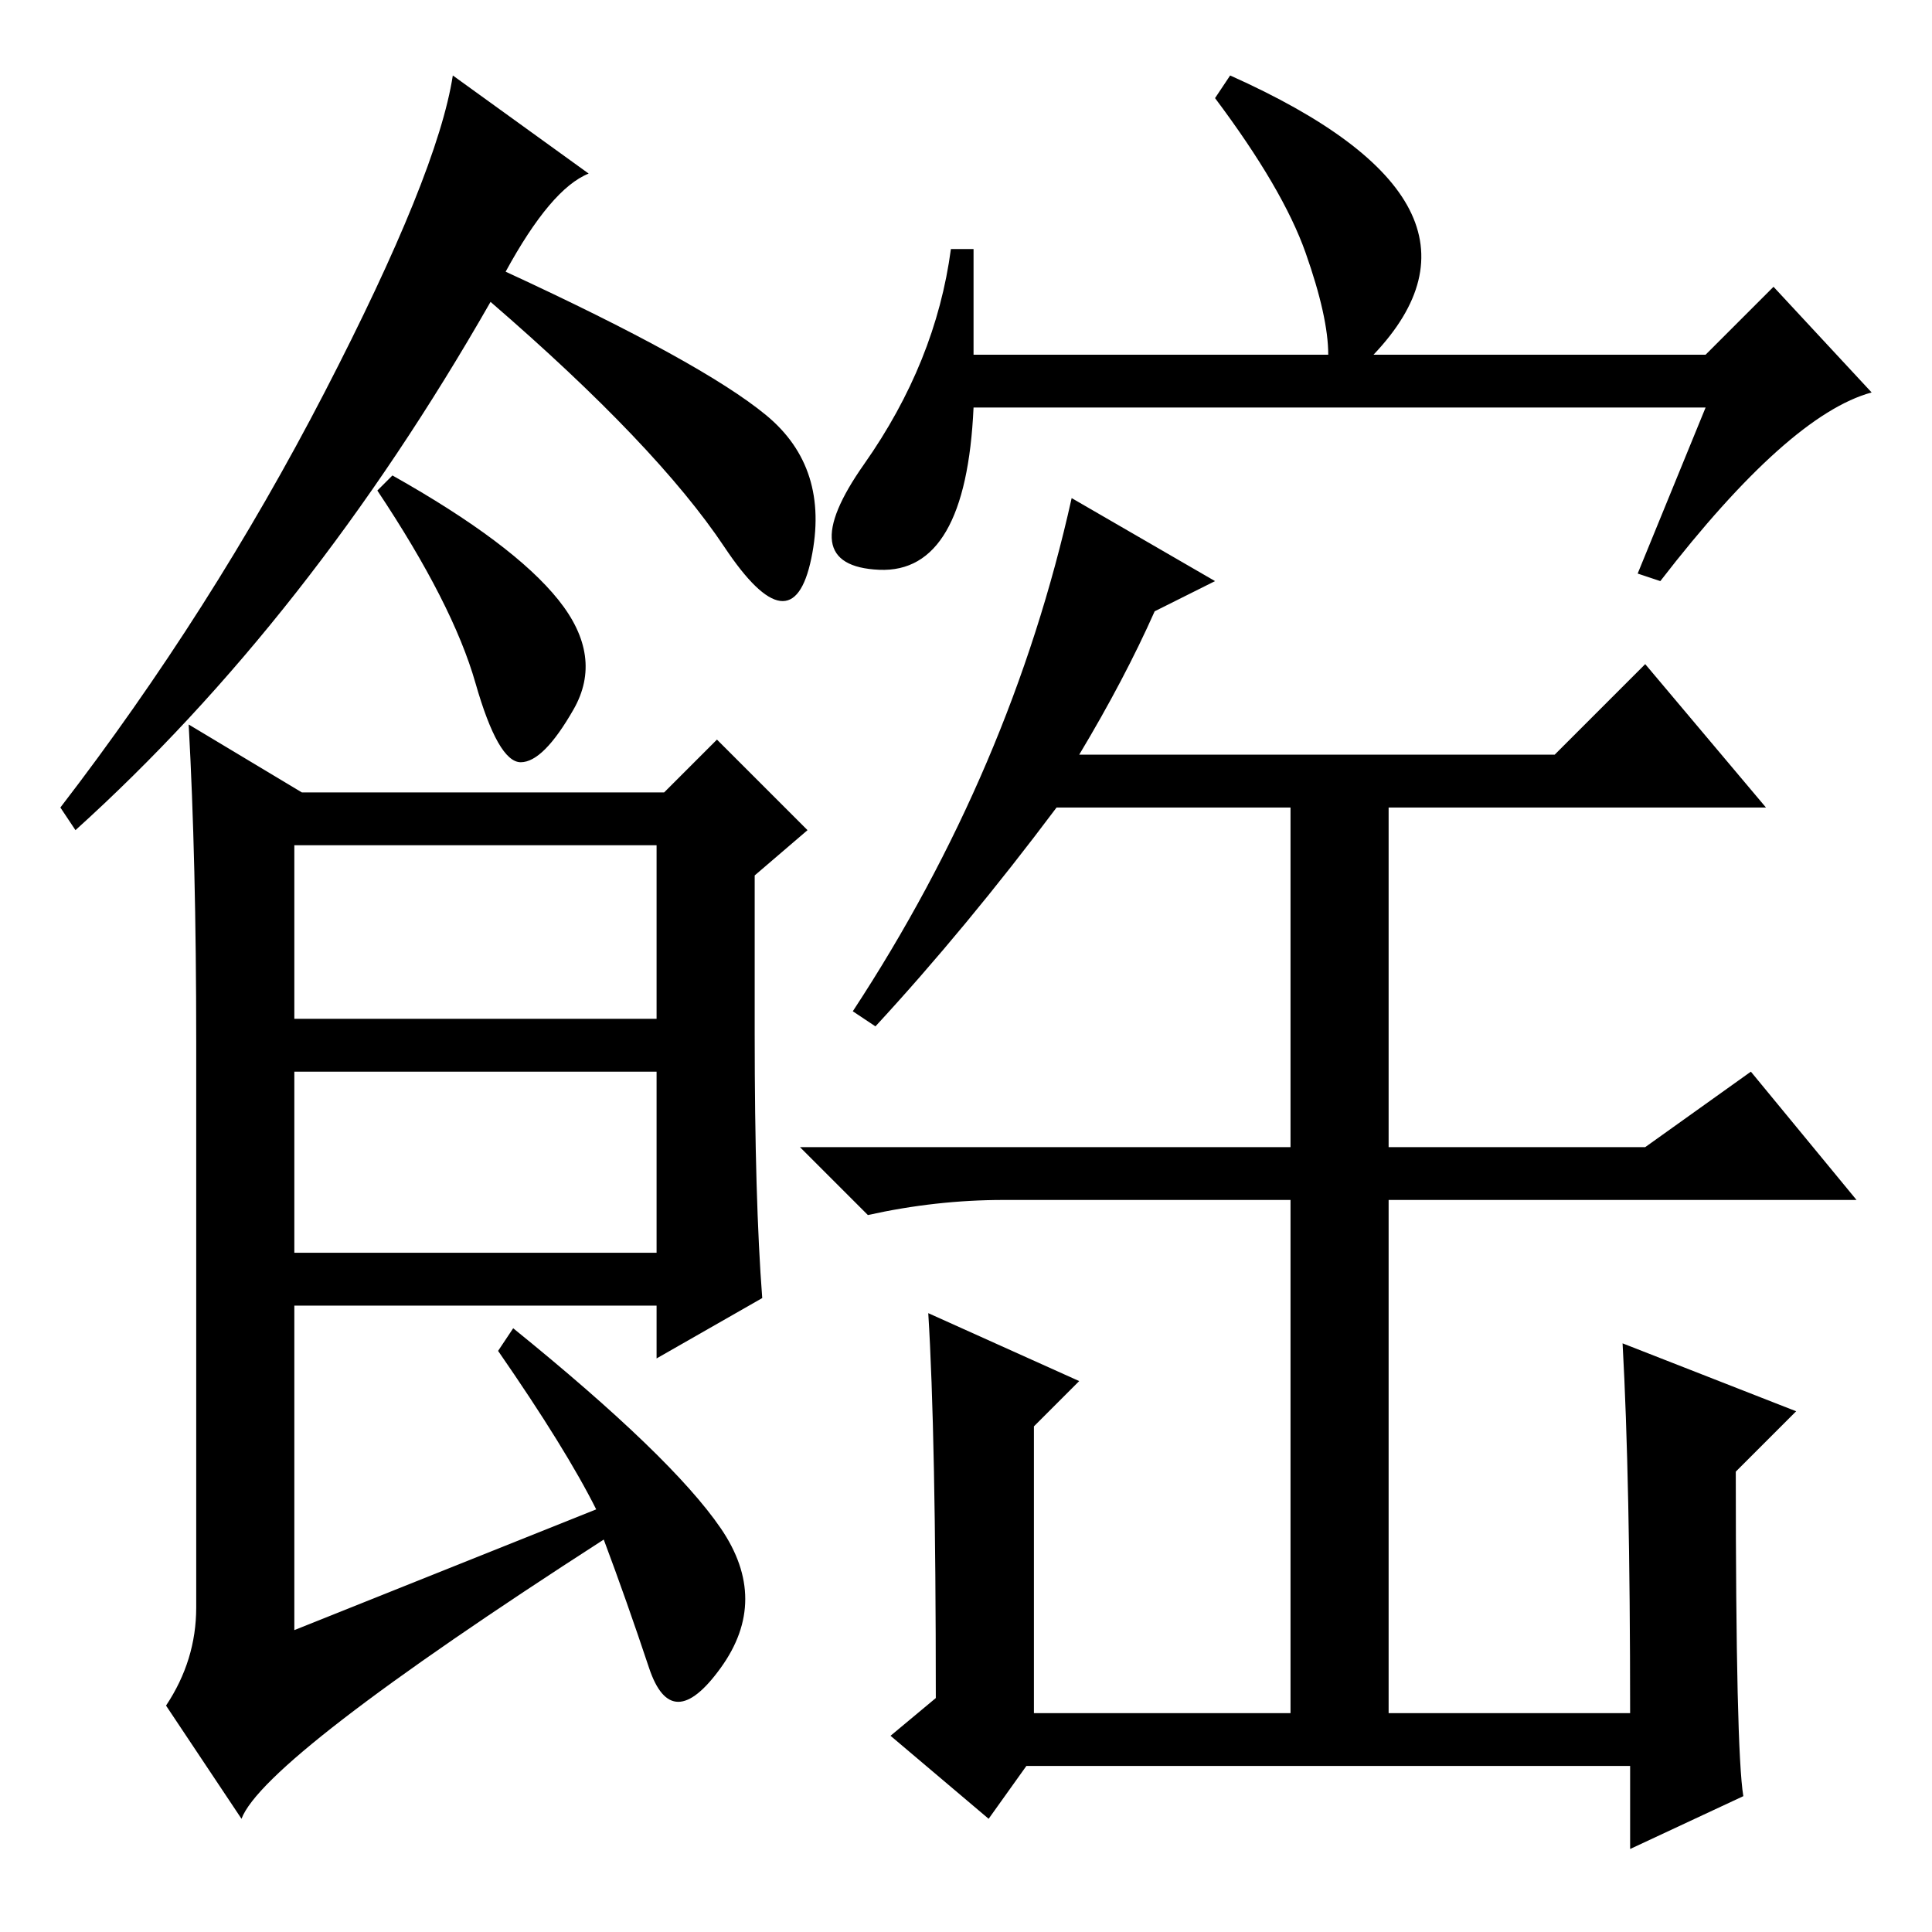 <?xml version="1.0" standalone="no"?>
<!DOCTYPE svg PUBLIC "-//W3C//DTD SVG 1.1//EN" "http://www.w3.org/Graphics/SVG/1.1/DTD/svg11.dtd" >
<svg xmlns="http://www.w3.org/2000/svg" xmlns:xlink="http://www.w3.org/1999/xlink" version="1.1" viewBox="0 -36 256 256">
  <g transform="matrix(1 0 0 -1 0 220)">
   <path fill="currentColor"
d="M226 202h-97q-1 -22 -12.5 -21.5t-2 14t11.5 28.5h3v-14h47q0 5 -3 13.5t-12 20.5l2 3q38 -17 19 -37h44l9 9l13 -14q-11 -3 -28 -25l-3 1zM143 156h63l12 12l16 -19h-50v-45h34l14 10l14 -17h-62v-68h32q0 31 -1 49l23 -9l-8 -8q0 -37 1 -43l-15 -7v11h-80l-5 -7l-13 11
l6 5q0 35 -1 51l20 -9l-6 -6v-38h34v68h-38q-9 0 -18 -2l-9 9h65v45h-31q-12 -16 -24 -29l-3 2q21 32 29 68l19 -11l-8 -4q-4 -9 -10 -19zM67 220q26 -12 34.5 -19t6 -19t-11.5 1.5t-31 32.5q-24 -42 -55 -70l-2 3q20 26 35 55t17 42l18 -13q-5 -2 -11 -13zM100 119
q0 -22 1 -35l-14 -8v7h-48v-43l40 16q-4 8 -13 21l2 3q21 -17 27.5 -26.5t0 -18.5t-9.5 0t-6 17q-45 -29 -48 -37l-10 15q4 6 4 13v75q0 24 -1 42l15 -9h48l7 7l12 -12l-7 -6v-21zM39 121h48v23h-48v-23zM39 90h48v24h-48v-24zM74 176.5q6 -7.5 2 -14.5t-7 -7t-6 10.5
t-13 25.5l2 2q16 -9 22 -16.5z" />
  </g>

</svg>
